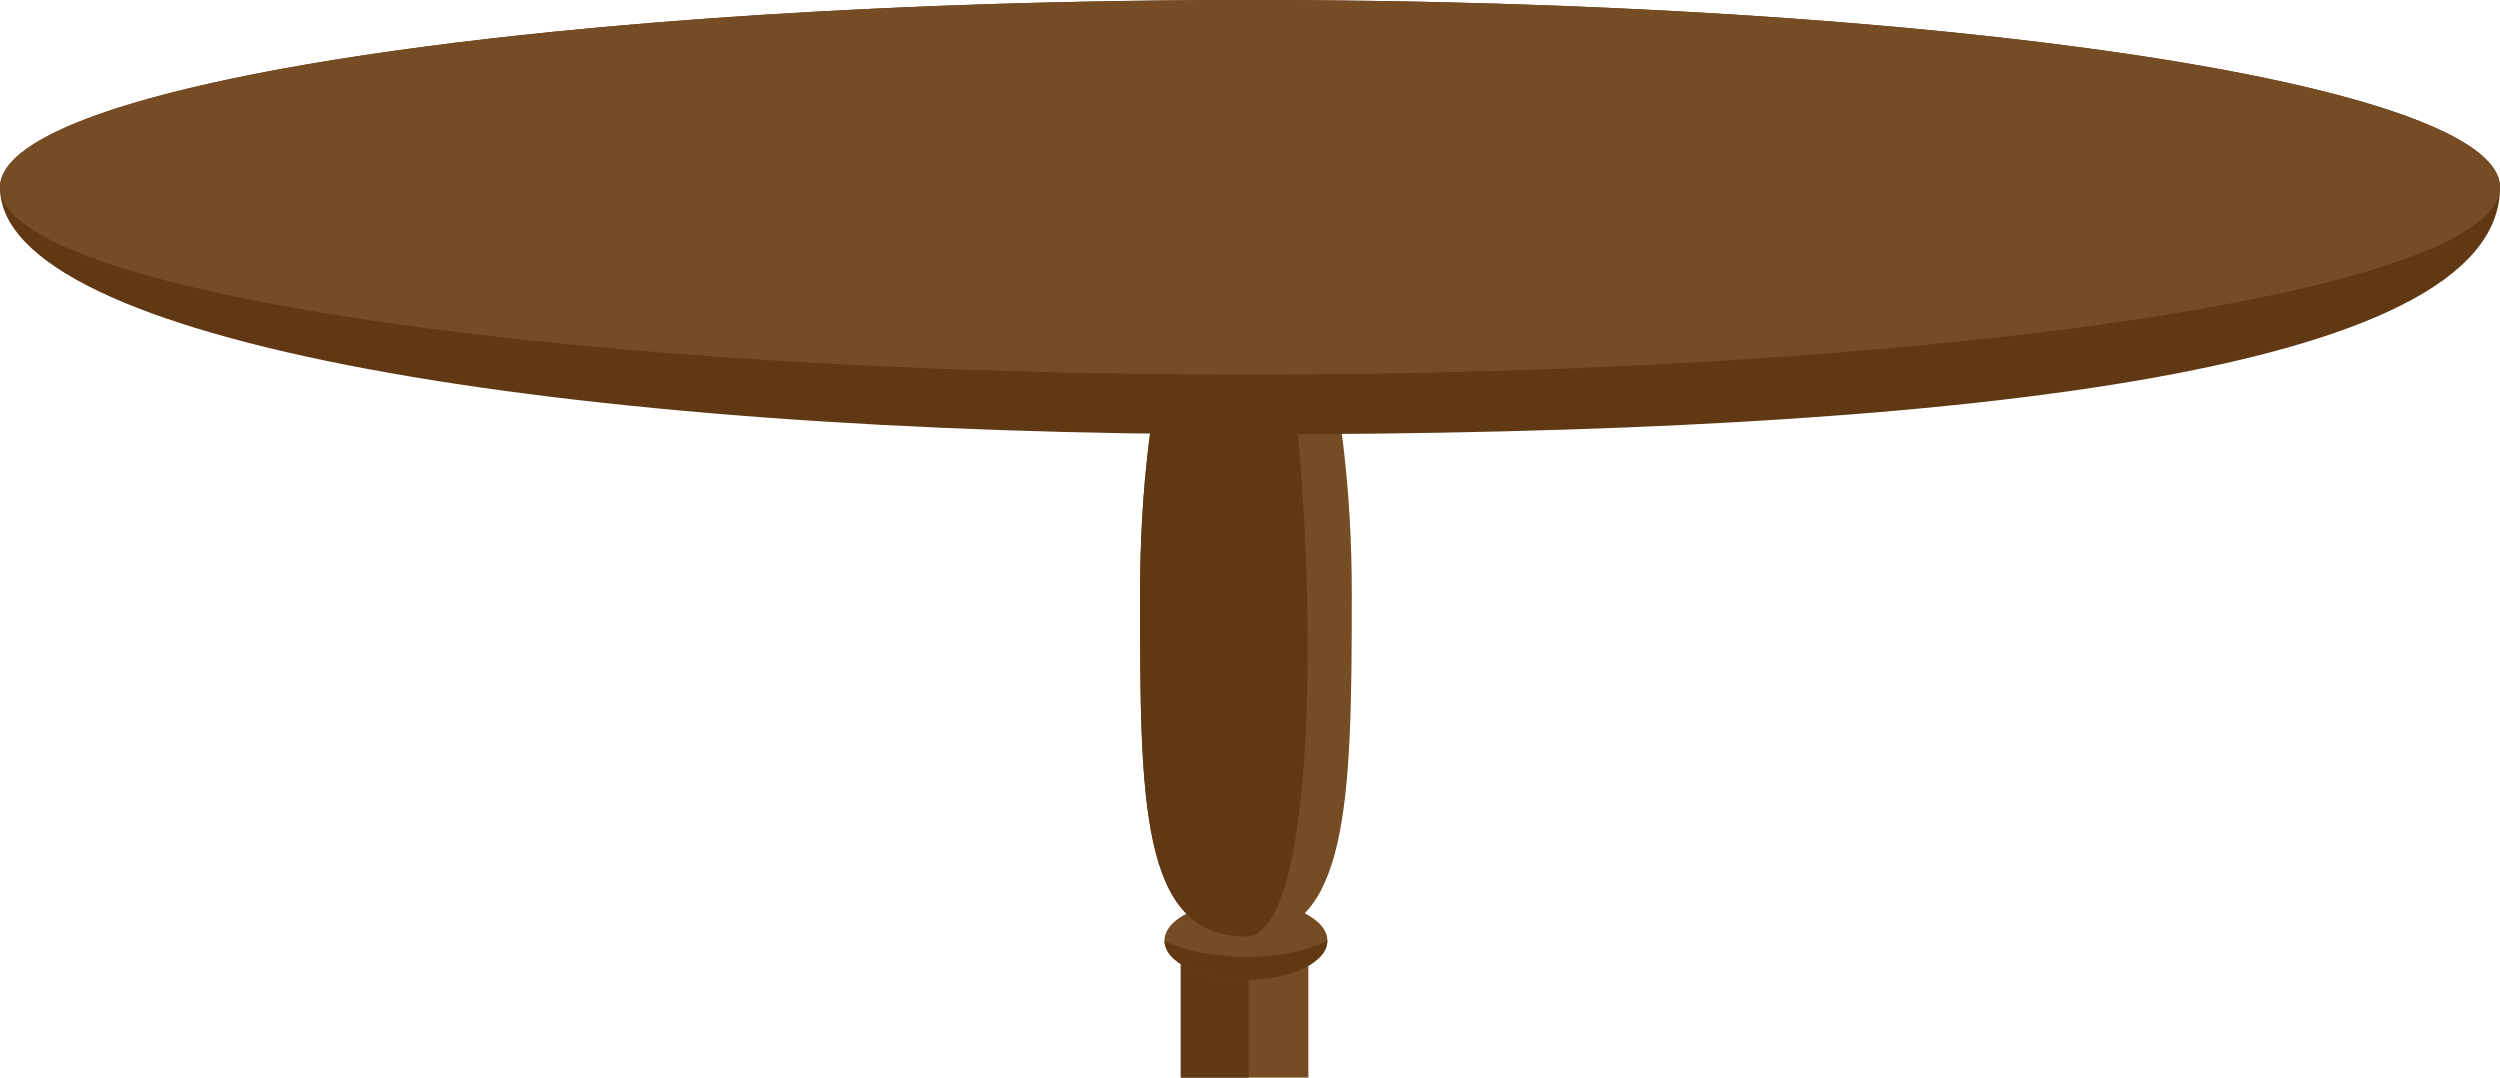 <svg xmlns="http://www.w3.org/2000/svg" viewBox="0 0 921 397"><defs><style>.cls-1{fill:#754c24;}.cls-2{fill:#603813;}</style></defs><title>table</title><g id="Layer_2" data-name="Layer 2"><g id="table"><rect class="cls-1" x="435" y="345" width="47" height="52"/><rect class="cls-2" x="435" y="345" width="25" height="52"/><ellipse class="cls-1" cx="459" cy="346.5" rx="30" ry="14.5"/><path class="cls-2" d="M489,346.5c0,8-13.43,14.5-30,14.5s-30-6.49-30-14.5C443,354,473,355,489,346.5Z"/><path class="cls-1" d="M498,218.5C498,295,497,345,459,345c-39,0-39-50-39-126.5S437.46,80,459,80,498,142,498,218.5Z"/><path class="cls-2" d="M459,345c-39,0-39-50-39-126.5S437.46,80,459,80,497,345,459,345Z"/><g id="Tabletop"><path class="cls-2" d="M921,69c0,69-205.67,91-460,91S0,126,0,69C0,30.89,206.17,0,460.5,0S921,30.89,921,69Z"/><ellipse class="cls-1" cx="460.5" cy="69" rx="460.5" ry="69"/></g></g></g></svg>